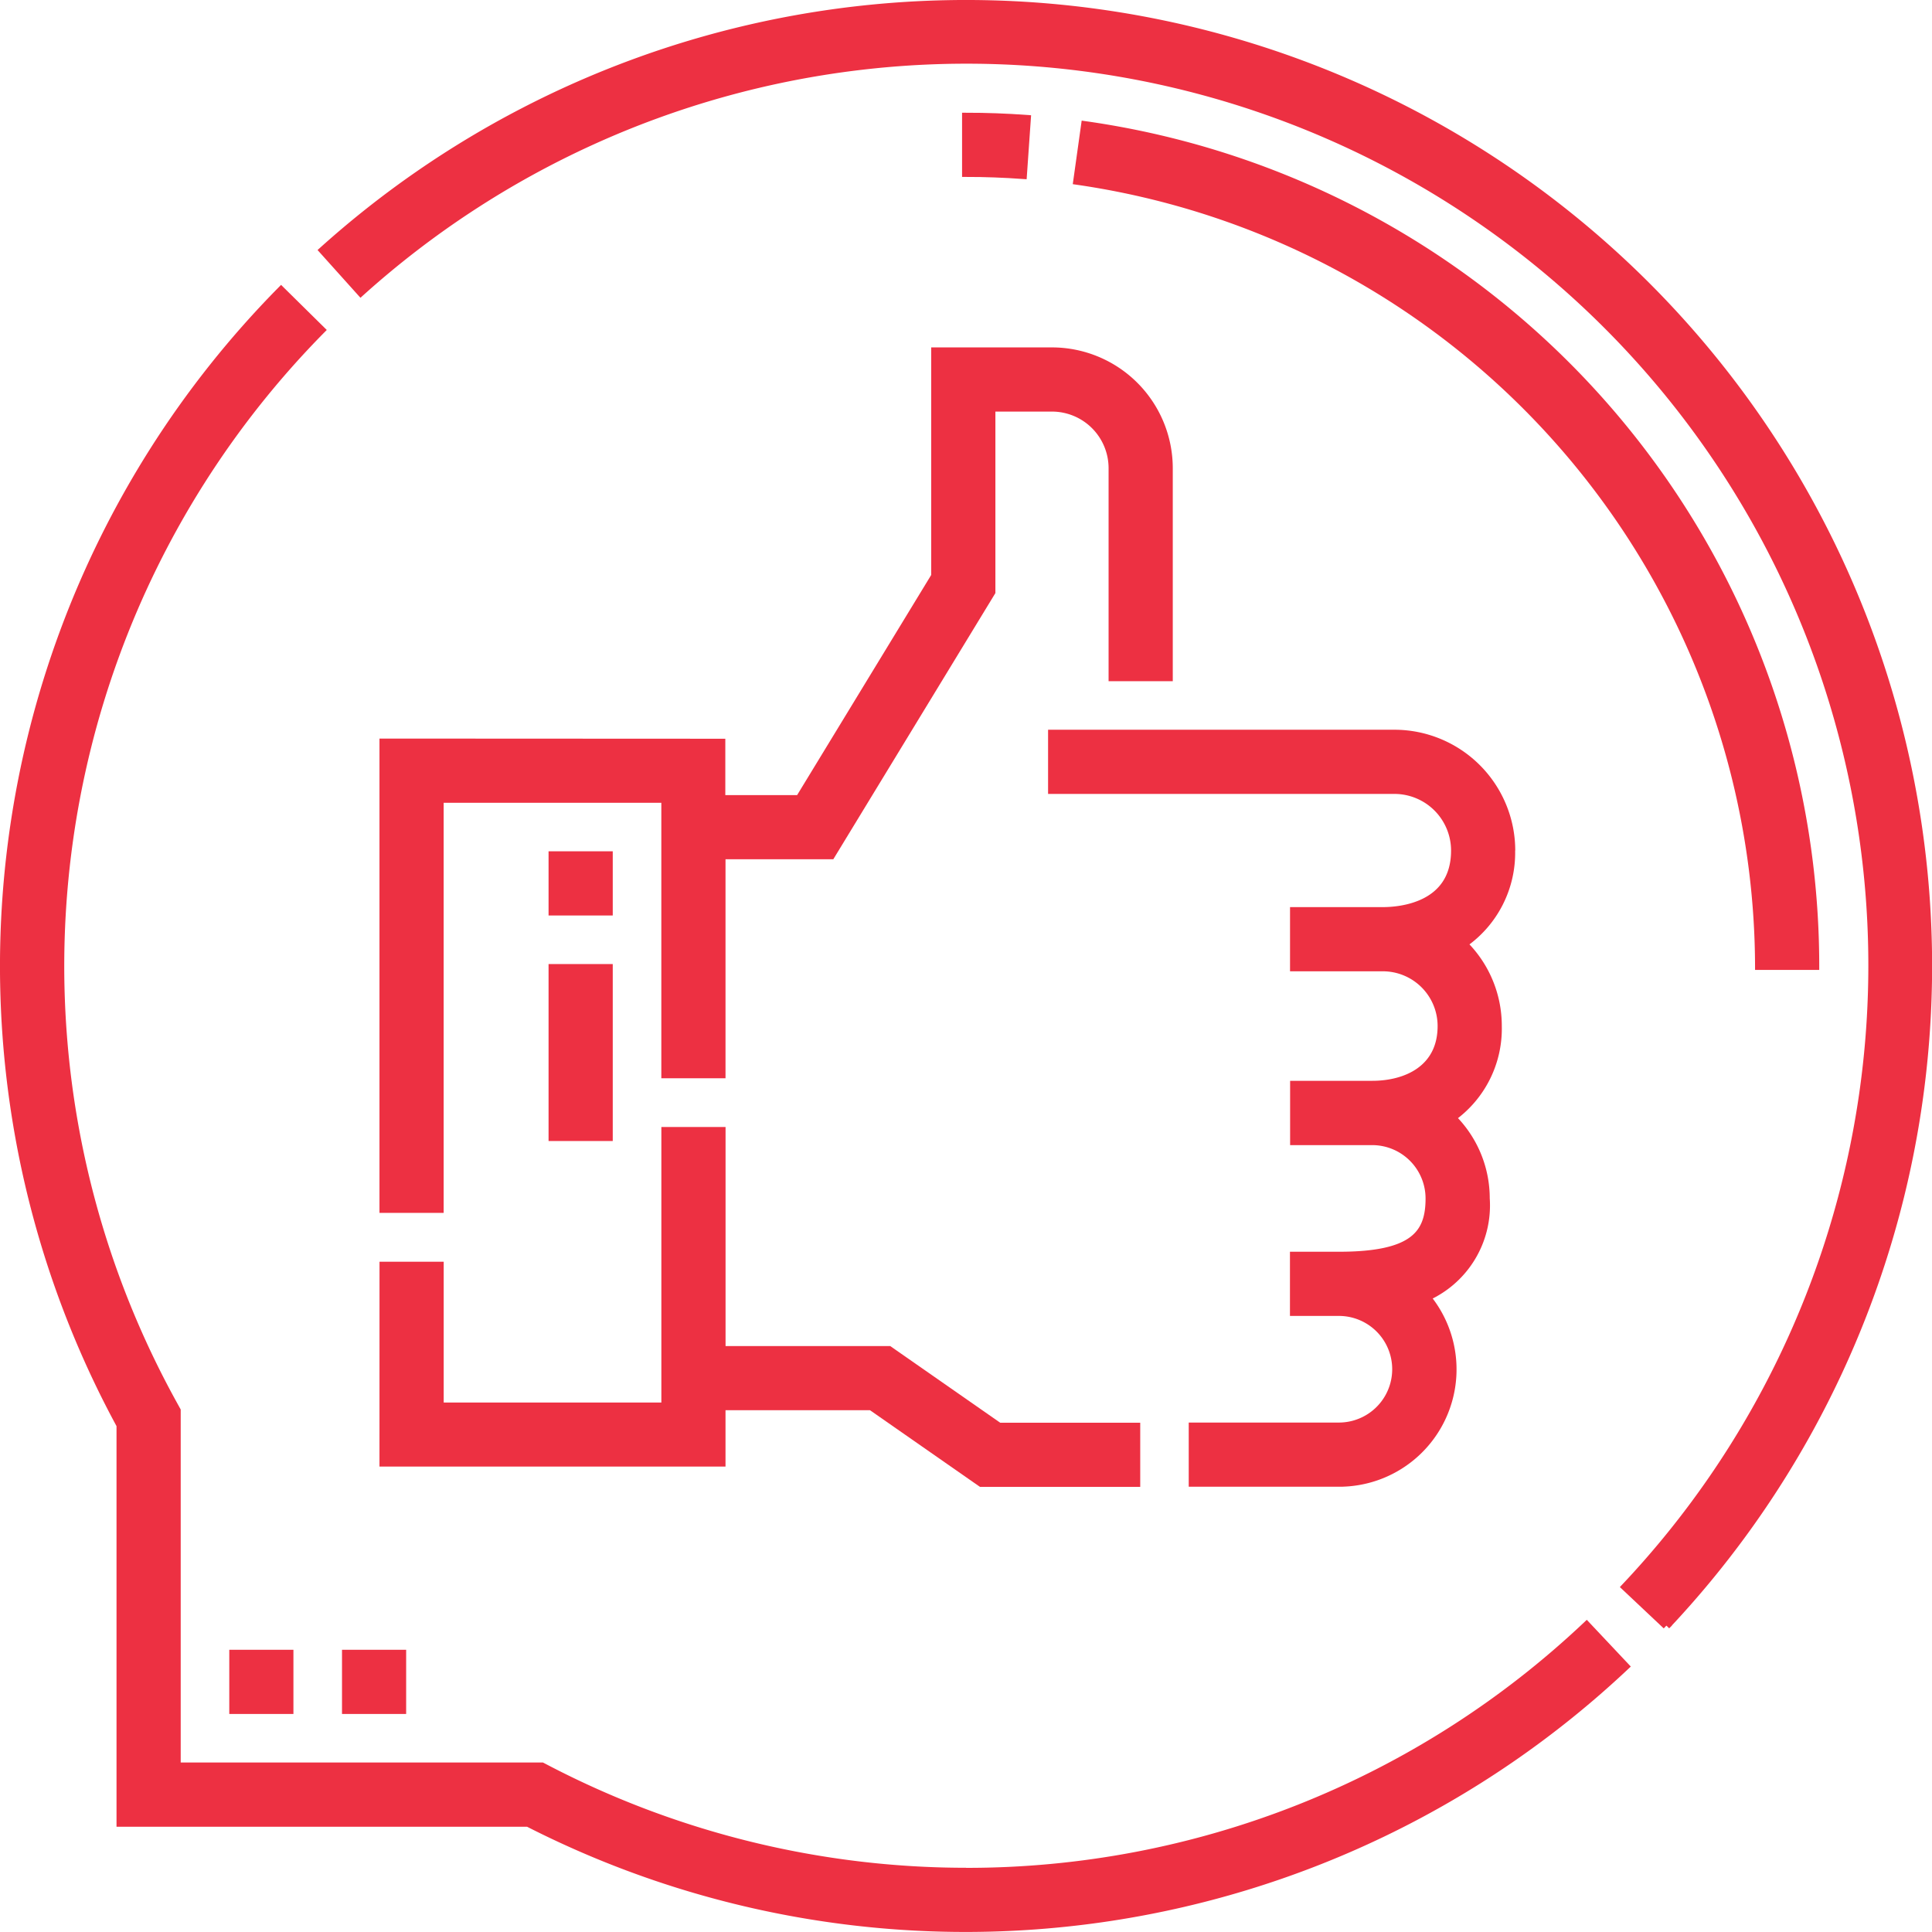 <svg xmlns="http://www.w3.org/2000/svg" width="49.395" height="49.394" viewBox="0 0 49.395 49.394">
  <g id="feedback" transform="translate(0.1 0.1)">
    <path id="Path_8290" data-name="Path 8290" d="M24.6,116.663a23.212,23.212,0,0,1-10.685-2.609l-.157-.082H4.42v-9.1l-.09-.163A23.162,23.162,0,0,1,8.113,77.247L7.087,76.235a24.6,24.6,0,0,0-4.108,29.011v10.168H13.4a24.607,24.607,0,0,0,28.053-4l-.988-1.049a23.063,23.063,0,0,1-15.871,6.3Z" transform="translate(0 -68.91)" fill="#ed3042" stroke="#ed3042" stroke-width="0.2"/>
    <path id="Path_8291" data-name="Path 8291" d="M118.757,7.2a24.6,24.6,0,0,0-33.83-.9l.963,1.072a23.155,23.155,0,0,1,32.333,33.1l1.049.988A24.595,24.595,0,0,0,118.757,7.2Z" transform="translate(-76.767)" fill="#ed3042" stroke="#ed3042" stroke-width="0.2"/>
    <path id="Path_8292" data-name="Path 8292" d="M290.625,197.168a2.991,2.991,0,0,0-2.988-2.988h-8.756v1.441h8.756a1.549,1.549,0,0,1,1.547,1.547c0,1.435-1.411,1.547-1.844,1.547h-2.273v1.441h2.273a1.5,1.5,0,0,1,1.5,1.5c0,1.108-.915,1.5-1.771,1.5h-2V204.6h2a1.465,1.465,0,0,1,1.463,1.463c0,.9-.387,1.463-2.316,1.463h-1.151v1.441h1.151a1.463,1.463,0,1,1,0,2.926h-3.739v1.441h3.739a2.9,2.9,0,0,0,2.243-4.748c.056-.026.111-.053.165-.082a2.566,2.566,0,0,0,1.349-2.442,2.9,2.9,0,0,0-.863-2.064,2.793,2.793,0,0,0,1.171-2.343,2.935,2.935,0,0,0-.879-2.1,2.827,2.827,0,0,0,1.22-2.394Z" transform="translate(-252.085 -175.523)" fill="#ed3042" stroke="#ed3042" stroke-width="0.2"/>
    <path id="Path_8293" data-name="Path 8293" d="M100.971,308.328h8.647v-1.441h3.826l2.812,1.96h3.965v-1.441h-3.512l-2.812-1.96h-4.278v-5.6h-1.441v7.044h-5.765v-3.6h-1.441Z" transform="translate(-91.269 -271.032)" fill="#ed3042" stroke="#ed3042" stroke-width="0.2"/>
    <path id="Path_8294" data-name="Path 8294" d="M100.971,102.443v11.927h1.441V103.884h5.765v7.044h1.441v-5.6h2.8l4.1-6.733V93.883h1.547a1.548,1.548,0,0,1,1.547,1.547v5.346h1.441V95.43a2.991,2.991,0,0,0-2.988-2.988h-2.988v5.746l-3.472,5.7h-1.992v-1.441Z" transform="translate(-91.269 -83.56)" fill="#ed3042" stroke="#ed3042" stroke-width="0.2"/>
    <path id="Path_8295" data-name="Path 8295" d="M256,30v1.441c.482,0,.972.018,1.458.053l.1-1.437C257.041,30.019,256.516,30,256,30Z" transform="translate(-231.403 -27.118)" fill="#ed3042" stroke="#ed3042" stroke-width="0.2"/>
    <path id="Path_8296" data-name="Path 8296" d="M303.015,53.72h1.441a21.716,21.716,0,0,0-18.672-21.5l-.2,1.427A20.348,20.348,0,0,1,303.015,53.72Z" transform="translate(-258.144 -29.123)" fill="#ed3042" stroke="#ed3042" stroke-width="0.2"/>
    <path id="Path_8297" data-name="Path 8297" d="M145.971,256.527h1.441v4.324h-1.441Z" transform="translate(-131.946 -231.879)" fill="#ed3042" stroke="#ed3042" stroke-width="0.2"/>
    <path id="Path_8298" data-name="Path 8298" d="M145.971,226.527h1.441v1.441h-1.441Z" transform="translate(-131.946 -204.762)" fill="#ed3042" stroke="#ed3042" stroke-width="0.2"/>
    <path id="Path_8299" data-name="Path 8299" d="M91,439H92.44v1.441H91Z" transform="translate(-82.256 -396.82)" fill="#ed3042" stroke="#ed3042" stroke-width="0.2"/>
    <path id="Path_8300" data-name="Path 8300" d="M61,439H62.44v1.441H61Z" transform="translate(-55.138 -396.82)" fill="#ed3042" stroke="#ed3042" stroke-width="0.2"/>
  </g>
</svg>
